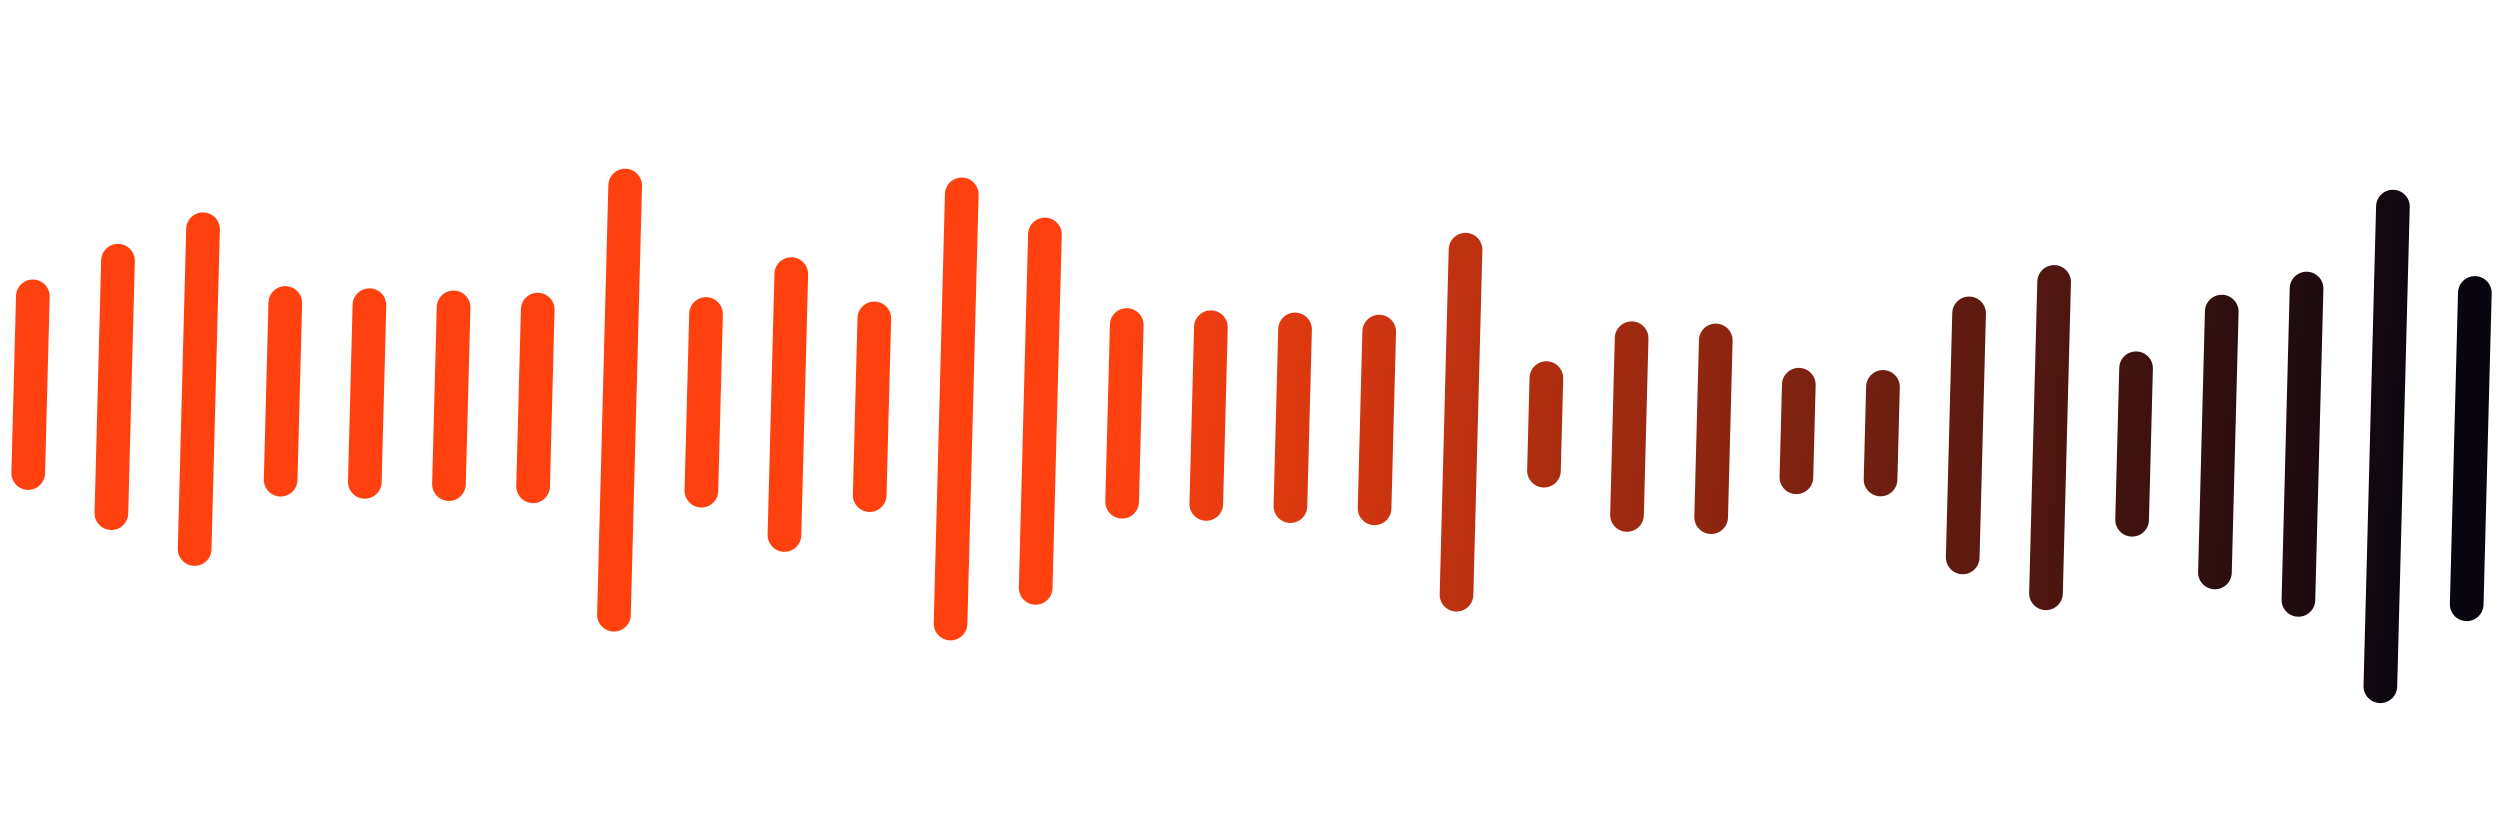 <svg width="297" height="99" viewBox="0 0 297 99" fill="none" xmlns="http://www.w3.org/2000/svg">
<path fill-rule="evenodd" clip-rule="evenodd" d="M284.33 22.546C285.434 22.575 286.306 23.493 286.277 24.597L284.785 81.578C284.756 82.682 283.838 83.554 282.733 83.525C281.629 83.496 280.758 82.577 280.786 81.473L282.279 24.492C282.307 23.388 283.226 22.517 284.33 22.546ZM76.271 22.099C76.3 20.995 75.428 20.076 74.324 20.047C73.219 20.018 72.301 20.89 72.272 21.994L70.937 72.977C70.908 74.081 71.78 75 72.884 75.028C73.988 75.058 74.907 74.186 74.936 73.082L76.271 22.099ZM24.171 25.236C25.275 25.265 26.146 26.184 26.118 27.288L25.123 65.275C25.094 66.379 24.175 67.251 23.071 67.222C21.967 67.193 21.095 66.274 21.124 65.17L22.119 27.183C22.148 26.079 23.067 25.207 24.171 25.236ZM16.016 31.025C16.045 29.921 15.174 29.002 14.069 28.973C12.965 28.944 12.047 29.816 12.018 30.92L11.232 60.91C11.204 62.014 12.075 62.933 13.179 62.962C14.284 62.99 15.202 62.119 15.231 61.015L16.016 31.025ZM5.902 35.261C5.931 34.157 5.059 33.239 3.955 33.21C2.851 33.181 1.932 34.053 1.903 35.157L1.354 56.15C1.325 57.254 2.196 58.172 3.301 58.201C4.405 58.23 5.323 57.358 5.352 56.254L5.902 35.261ZM35.892 36.047C35.921 34.943 35.049 34.024 33.945 33.995C32.84 33.966 31.922 34.838 31.893 35.942L31.343 56.935C31.314 58.039 32.186 58.958 33.29 58.987C34.395 59.016 35.313 58.144 35.342 57.04L35.892 36.047ZM43.941 34.257C45.045 34.286 45.917 35.204 45.888 36.309L45.339 57.301C45.31 58.406 44.391 59.277 43.287 59.248C42.183 59.219 41.311 58.301 41.34 57.197L41.89 36.204C41.919 35.1 42.837 34.228 43.941 34.257ZM55.885 36.57C55.914 35.466 55.042 34.548 53.938 34.519C52.834 34.49 51.915 35.361 51.886 36.466L51.337 57.459C51.308 58.563 52.179 59.481 53.283 59.51C54.388 59.539 55.306 58.667 55.335 57.563L55.885 36.57ZM63.934 34.781C65.039 34.809 65.91 35.728 65.881 36.832L65.332 57.825C65.303 58.929 64.384 59.801 63.28 59.772C62.176 59.743 61.304 58.824 61.333 57.72L61.883 36.727C61.912 35.623 62.83 34.752 63.934 34.781ZM83.928 35.304C85.032 35.333 85.903 36.252 85.875 37.356L85.325 58.349C85.296 59.453 84.377 60.324 83.273 60.295C82.169 60.267 81.297 59.348 81.326 58.244L81.876 37.251C81.905 36.147 82.823 35.275 83.928 35.304ZM96.002 32.619C96.031 31.515 95.159 30.596 94.055 30.567C92.951 30.539 92.032 31.41 92.003 32.514L91.192 63.504C91.163 64.608 92.035 65.527 93.139 65.555C94.243 65.584 95.162 64.713 95.191 63.609L96.002 32.619ZM103.921 35.828C105.025 35.856 105.897 36.775 105.868 37.879L105.318 58.872C105.289 59.976 104.371 60.848 103.266 60.819C102.162 60.79 101.29 59.871 101.319 58.767L101.869 37.775C101.898 36.67 102.817 35.799 103.921 35.828ZM116.257 23.146C116.286 22.042 115.414 21.123 114.31 21.095C113.206 21.066 112.287 21.937 112.258 23.041L110.923 74.024C110.894 75.128 111.766 76.047 112.87 76.076C113.974 76.105 114.893 75.233 114.922 74.129L116.257 23.146ZM124.189 25.855C125.293 25.884 126.165 26.802 126.136 27.906L125.036 69.892C125.007 70.996 124.089 71.868 122.985 71.839C121.88 71.81 121.009 70.891 121.038 69.787L122.137 27.802C122.166 26.698 123.085 25.826 124.189 25.855ZM135.857 38.664C135.886 37.56 135.015 36.642 133.91 36.613C132.806 36.584 131.888 37.456 131.859 38.56L131.309 59.553C131.28 60.657 132.152 61.575 133.256 61.604C134.36 61.633 135.279 60.761 135.308 59.657L135.857 38.664ZM143.907 36.875C145.011 36.904 145.883 37.822 145.854 38.926L145.304 59.919C145.275 61.023 144.357 61.895 143.253 61.866C142.148 61.837 141.277 60.919 141.306 59.814L141.855 38.822C141.884 37.717 142.803 36.846 143.907 36.875ZM155.851 39.188C155.879 38.084 155.008 37.165 153.904 37.136C152.799 37.108 151.881 37.979 151.852 39.083L151.302 60.076C151.273 61.18 152.145 62.099 153.249 62.128C154.353 62.157 155.272 61.285 155.301 60.181L155.851 39.188ZM163.9 37.398C165.004 37.427 165.876 38.346 165.847 39.45L165.297 60.443C165.269 61.547 164.35 62.419 163.246 62.39C162.142 62.361 161.27 61.442 161.299 60.338L161.849 39.345C161.877 38.241 162.796 37.369 163.9 37.398ZM176.105 29.715C176.134 28.611 175.263 27.692 174.159 27.663C173.054 27.634 172.136 28.506 172.107 29.61L171.034 70.596C171.005 71.701 171.876 72.619 172.981 72.648C174.085 72.677 175.003 71.805 175.032 70.701L176.105 29.715ZM183.762 42.92C184.867 42.949 185.738 43.867 185.709 44.972L185.421 55.968C185.393 57.072 184.474 57.944 183.37 57.915C182.266 57.886 181.394 56.967 181.423 55.863L181.711 44.867C181.74 43.763 182.658 42.891 183.762 42.92ZM195.837 40.235C195.866 39.131 194.994 38.212 193.89 38.184C192.786 38.155 191.867 39.026 191.838 40.13L191.289 61.123C191.26 62.227 192.131 63.146 193.235 63.175C194.34 63.204 195.258 62.332 195.287 61.228L195.837 40.235ZM203.886 38.445C204.991 38.474 205.862 39.393 205.833 40.497L205.284 61.49C205.255 62.594 204.336 63.466 203.232 63.437C202.128 63.408 201.256 62.489 201.285 61.385L201.835 40.392C201.864 39.288 202.782 38.416 203.886 38.445ZM215.699 45.757C215.728 44.653 214.856 43.734 213.752 43.705C212.648 43.676 211.729 44.548 211.7 45.652L211.413 56.648C211.384 57.753 212.255 58.671 213.36 58.7C214.464 58.729 215.382 57.857 215.411 56.753L215.699 45.757ZM223.749 43.967C224.853 43.996 225.725 44.915 225.696 46.019L225.408 57.015C225.379 58.119 224.46 58.991 223.356 58.962C222.252 58.933 221.38 58.014 221.409 56.91L221.697 45.914C221.726 44.81 222.645 43.938 223.749 43.967ZM235.928 37.284C235.957 36.179 235.085 35.261 233.981 35.232C232.877 35.203 231.958 36.075 231.929 37.179L231.17 66.169C231.141 67.273 232.013 68.192 233.117 68.221C234.221 68.249 235.14 67.378 235.169 66.274L235.928 37.284ZM244.082 31.495C245.186 31.524 246.058 32.443 246.029 33.547L245.061 70.534C245.032 71.638 244.113 72.51 243.009 72.481C241.905 72.452 241.033 71.534 241.062 70.429L242.031 33.442C242.059 32.338 242.978 31.466 244.082 31.495ZM255.764 43.805C255.793 42.701 254.921 41.782 253.817 41.753C252.713 41.724 251.794 42.596 251.765 43.7L251.294 61.694C251.265 62.798 252.137 63.717 253.241 63.746C254.345 63.775 255.264 62.903 255.293 61.799L255.764 43.805ZM263.997 35.018C265.101 35.047 265.973 35.965 265.944 37.069L265.132 68.059C265.103 69.163 264.185 70.034 263.081 70.006C261.976 69.977 261.105 69.058 261.134 67.954L261.945 36.965C261.974 35.86 262.893 34.989 263.997 35.018ZM276.019 34.332C276.048 33.228 275.176 32.309 274.072 32.28C272.968 32.252 272.049 33.123 272.02 34.227L271.052 71.215C271.023 72.319 271.894 73.237 272.999 73.266C274.103 73.295 275.021 72.424 275.05 71.319L276.019 34.332ZM296.012 34.856C296.041 33.751 295.169 32.833 294.065 32.804C292.961 32.775 292.042 33.647 292.013 34.751L291.045 71.738C291.016 72.842 291.888 73.761 292.992 73.79C294.096 73.819 295.015 72.947 295.043 71.843L296.012 34.856Z" fill="url(#paint0_linear_103_17)"/>
<defs>
<linearGradient id="paint0_linear_103_17" x1="287.753" y1="44.643" x2="2.113" y2="27.16" gradientUnits="userSpaceOnUse">
<stop stop-color="#0A0610"/>
<stop offset="0.542" stop-color="#FF4110"/>
</linearGradient>
</defs>
</svg>
